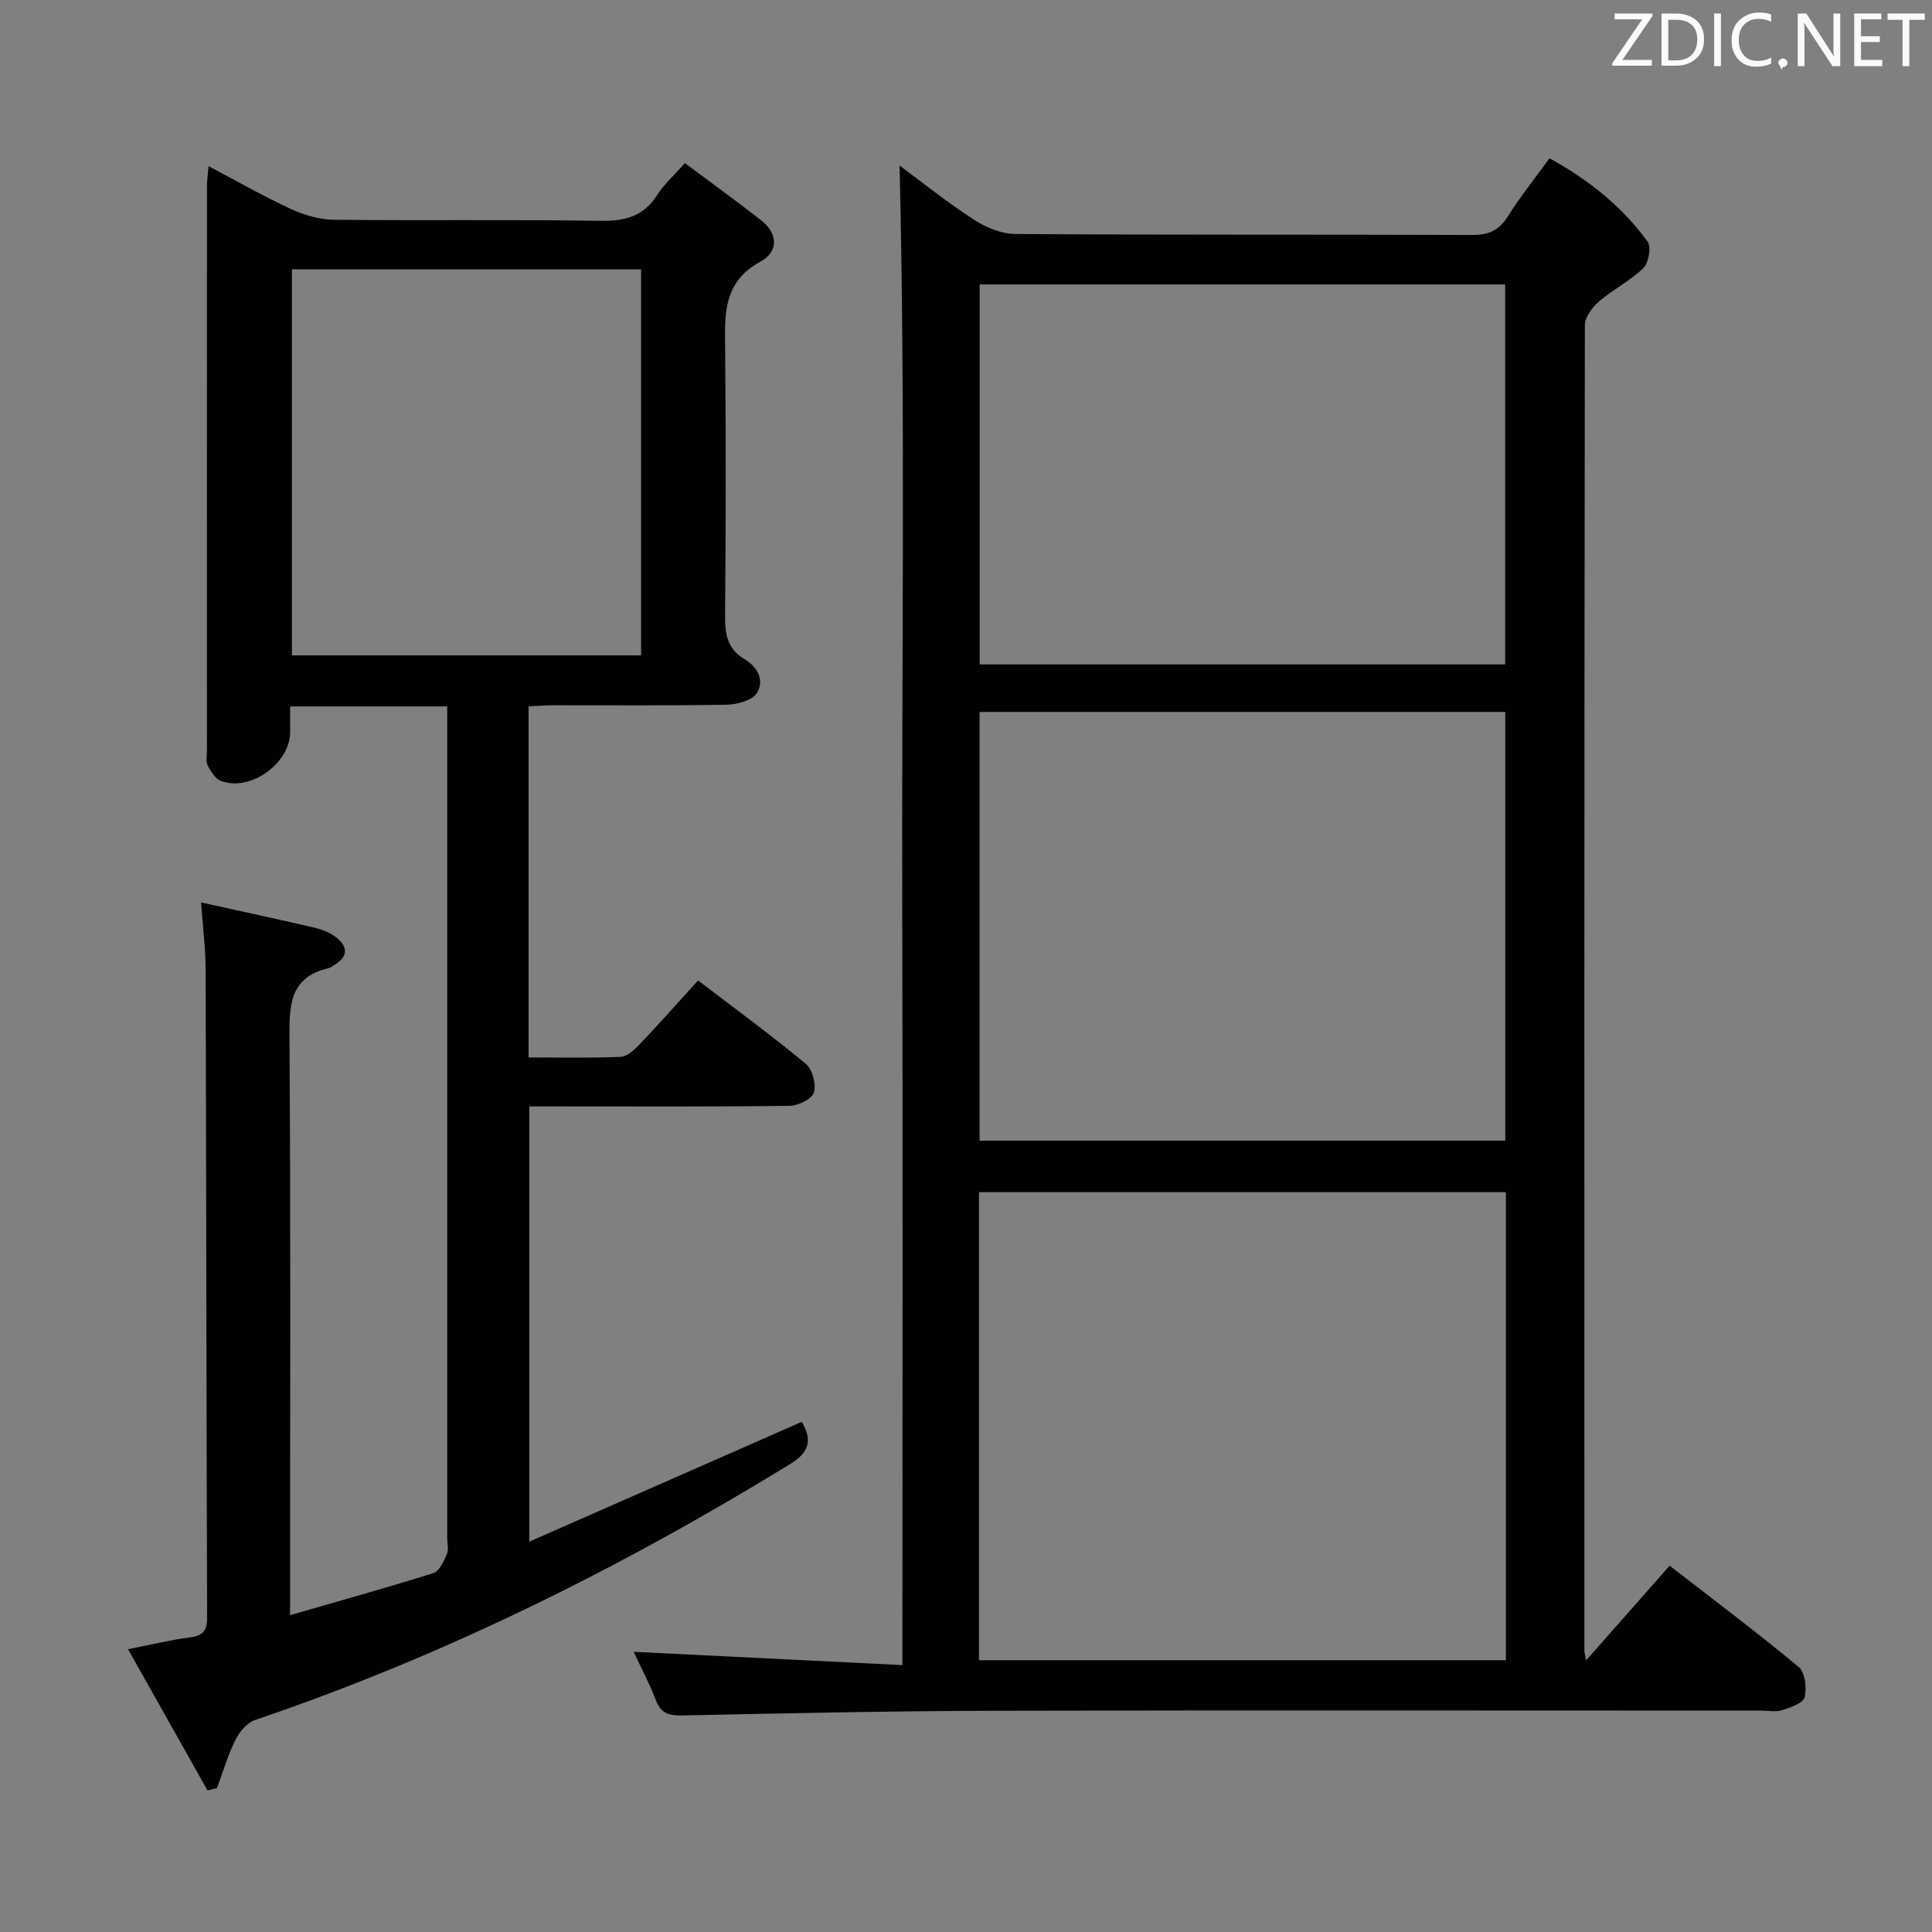 <svg enable-background="new 0 0 400 400" viewBox="0 0 400 400" xmlns="http://www.w3.org/2000/svg"><rect x="0" y="0" width="400" height="400" fill="#808080" stroke="none"/><path d="m131.19 341.99c18.45.91 36.65 1.81 55.64 2.75 0-52.62.11-104.22-.03-155.81-.14-51.54.67-103.1-.55-154.65 4.73 3.5 9.9 7.65 15.43 11.23 2.48 1.61 5.69 2.92 8.58 2.94 31.5.21 63 .08 94.49.2 3.34.01 5.55-.85 7.38-3.77 2.55-4.08 5.59-7.85 8.68-12.11 8.04 4.43 15 9.93 20.3 17.25.81 1.11.24 4.4-.87 5.48-2.7 2.64-6.24 4.39-9.13 6.88-1.4 1.21-2.97 3.24-2.98 4.91-.14 91.5-.11 182.99-.1 274.49 0 .33.11.65.35 1.99 5.91-6.7 11.41-12.93 17.3-19.61 9.03 7 18.05 13.77 26.71 20.96 1.33 1.1 1.72 4.34 1.24 6.27-.31 1.23-2.92 2.13-4.66 2.68-1.37.43-2.97.09-4.47.09-53.16 0-106.33-.09-159.49.04-21.31.05-42.62.54-63.93.97-2.68.05-4.28-.52-5.29-3.17-1.37-3.54-3.16-6.92-4.6-10.01zm180.59-95.16c-36.58 0-72.77 0-109.09 0v96.9h109.09c0-32.34 0-64.43 0-96.9zm-108.97-99.43v88.76h108.84c0-29.82 0-59.2 0-88.76-36.4 0-72.47 0-108.84 0zm108.81-9.84c0-26.43 0-52.6 0-78.67-36.55 0-72.73 0-108.79 0v78.67z" fill="#010100"/><path d="m41.63 186.84c8.27 1.83 15.73 3.42 23.15 5.15 1.59.37 3.27.94 4.56 1.89 2.5 1.82 3.06 3.95-.05 5.87-.42.26-.85.6-1.32.71-7.89 1.85-8.09 7.52-8.04 14.27.27 37.66.13 75.32.13 112.99v6.68c10.3-2.98 20.02-5.67 29.64-8.7 1.24-.39 2.17-2.42 2.8-3.88.43-.98.09-2.3.09-3.46 0-55.16 0-110.32 0-165.48 0-2.13 0-4.26 0-6.62-10.99 0-21.42 0-32.52 0 0 1.85.01 3.61 0 5.37-.05 6.48-8.33 12.38-14.37 10.04-1.15-.45-2.05-1.95-2.68-3.17-.42-.8-.18-1.96-.18-2.96-.01-39-.01-77.99.01-116.99 0-1.12.17-2.24.33-4.15 5.99 3.16 11.41 6.27 17.07 8.88 2.76 1.27 5.95 2.19 8.96 2.22 18.33.2 36.66-.08 54.99.22 5.1.08 8.99-.84 11.85-5.33 1.41-2.22 3.46-4.03 5.75-6.62 5.22 3.9 10.55 7.75 15.73 11.79 3.59 2.79 3.69 6.55-.08 8.6-8.08 4.39-7.37 11.48-7.31 18.82.16 18.16.14 36.33-.02 54.49-.03 3.77.45 6.85 3.92 8.92 2.74 1.64 4.33 4.41 2.67 7.08-.95 1.53-4.04 2.39-6.19 2.43-11.99.22-24 .1-35.99.12-1.62 0-3.24.14-5.09.23v72.68c6.5 0 12.78.15 19.04-.12 1.36-.06 2.86-1.45 3.93-2.57 4.01-4.22 7.88-8.58 12.12-13.25 7.48 5.71 15.07 11.28 22.31 17.27 1.37 1.13 2.19 4.24 1.66 5.95-.41 1.34-3.27 2.72-5.05 2.74-16 .21-31.99.12-47.99.12-1.82 0-3.64 0-5.87 0v90.11c19-8.35 37.61-16.54 56.4-24.8 2.09 3.48 1.81 6.16-2.32 8.69-35.12 21.54-71.79 39.8-110.88 53.04-1.65.56-3.22 2.46-4.05 4.12-1.57 3.18-2.58 6.64-3.82 9.98-.65.16-1.31.31-1.96.47-5.37-9.55-10.75-19.1-16.45-29.23 4.73-.93 8.66-1.9 12.66-2.42 2.63-.34 3.72-1.21 3.71-4.04-.15-44.82-.17-89.65-.31-134.47-.02-4.28-.58-8.57-.94-13.68zm18.81-131.08v79.93h72.29c0-26.73 0-53.16 0-79.93-24.21 0-48.25 0-72.29 0z" fill="#010100"/><g fill="#fafafb"><path d="m342.2 3.2-6.3 9.2h6.1v1.2h-8.2v-.5l6.2-9.1h-5.7v-1.2h7.8v.4z"/><path d="m344 13.7v-10.9h3.1c1.6 0 3 .5 4.1 1.4 1.1 1 1.6 2.2 1.6 3.9s-.5 3-1.6 4-2.5 1.5-4.2 1.5h-3zm1.4-9.6v8.4h1.6c1.4 0 2.5-.4 3.2-1.1.8-.8 1.2-1.8 1.2-3.2s-.4-2.4-1.2-3.1-1.8-1-3.1-1z"/><path d="m356.3 2.8v10.9h-1.4v-10.9z"/><path d="m366.6 13.2c-.8.4-1.8.6-3 .6-1.6 0-2.8-.5-3.7-1.5s-1.4-2.3-1.4-3.9c0-1.7.5-3.2 1.6-4.2s2.4-1.6 4-1.6c1 0 1.9.1 2.6.4v1.5c-.8-.4-1.6-.6-2.6-.6-1.2 0-2.2.4-3 1.2s-1.1 1.9-1.1 3.3c0 1.3.4 2.3 1.1 3.1s1.6 1.1 2.8 1.1c1.1 0 2-.2 2.8-.7v1.3z"/><path d="m368.2 13c0-.3.1-.5.3-.6.2-.2.4-.3.6-.3.3 0 .5.1.7.3s.3.4.3.6-.1.5-.3.6c-.2.2-.4.3-.7.3-.3 1-.5-.1-.6-.3-.2-.2-.3-.4-.3-.6z"/><path d="m381.1 13.7h-1.7l-5.5-8.4c-.2-.2-.3-.5-.4-.7 0 .2.1.8.1 1.5v7.6h-1.4v-10.9h1.8l5.3 8.3c.3.4.4.6.4.8 0-.3-.1-.8-.1-1.6v-7.5h1.4v10.9z"/><path d="m389.7 13.7h-5.8v-10.9h5.6v1.2h-4.2v3.5h3.9v1.2h-3.9v3.7h4.4z"/><path d="m398.4 4.1h-3.1v9.6h-1.4v-9.6h-3.1v-1.3h7.7v1.3z"/></g></svg>